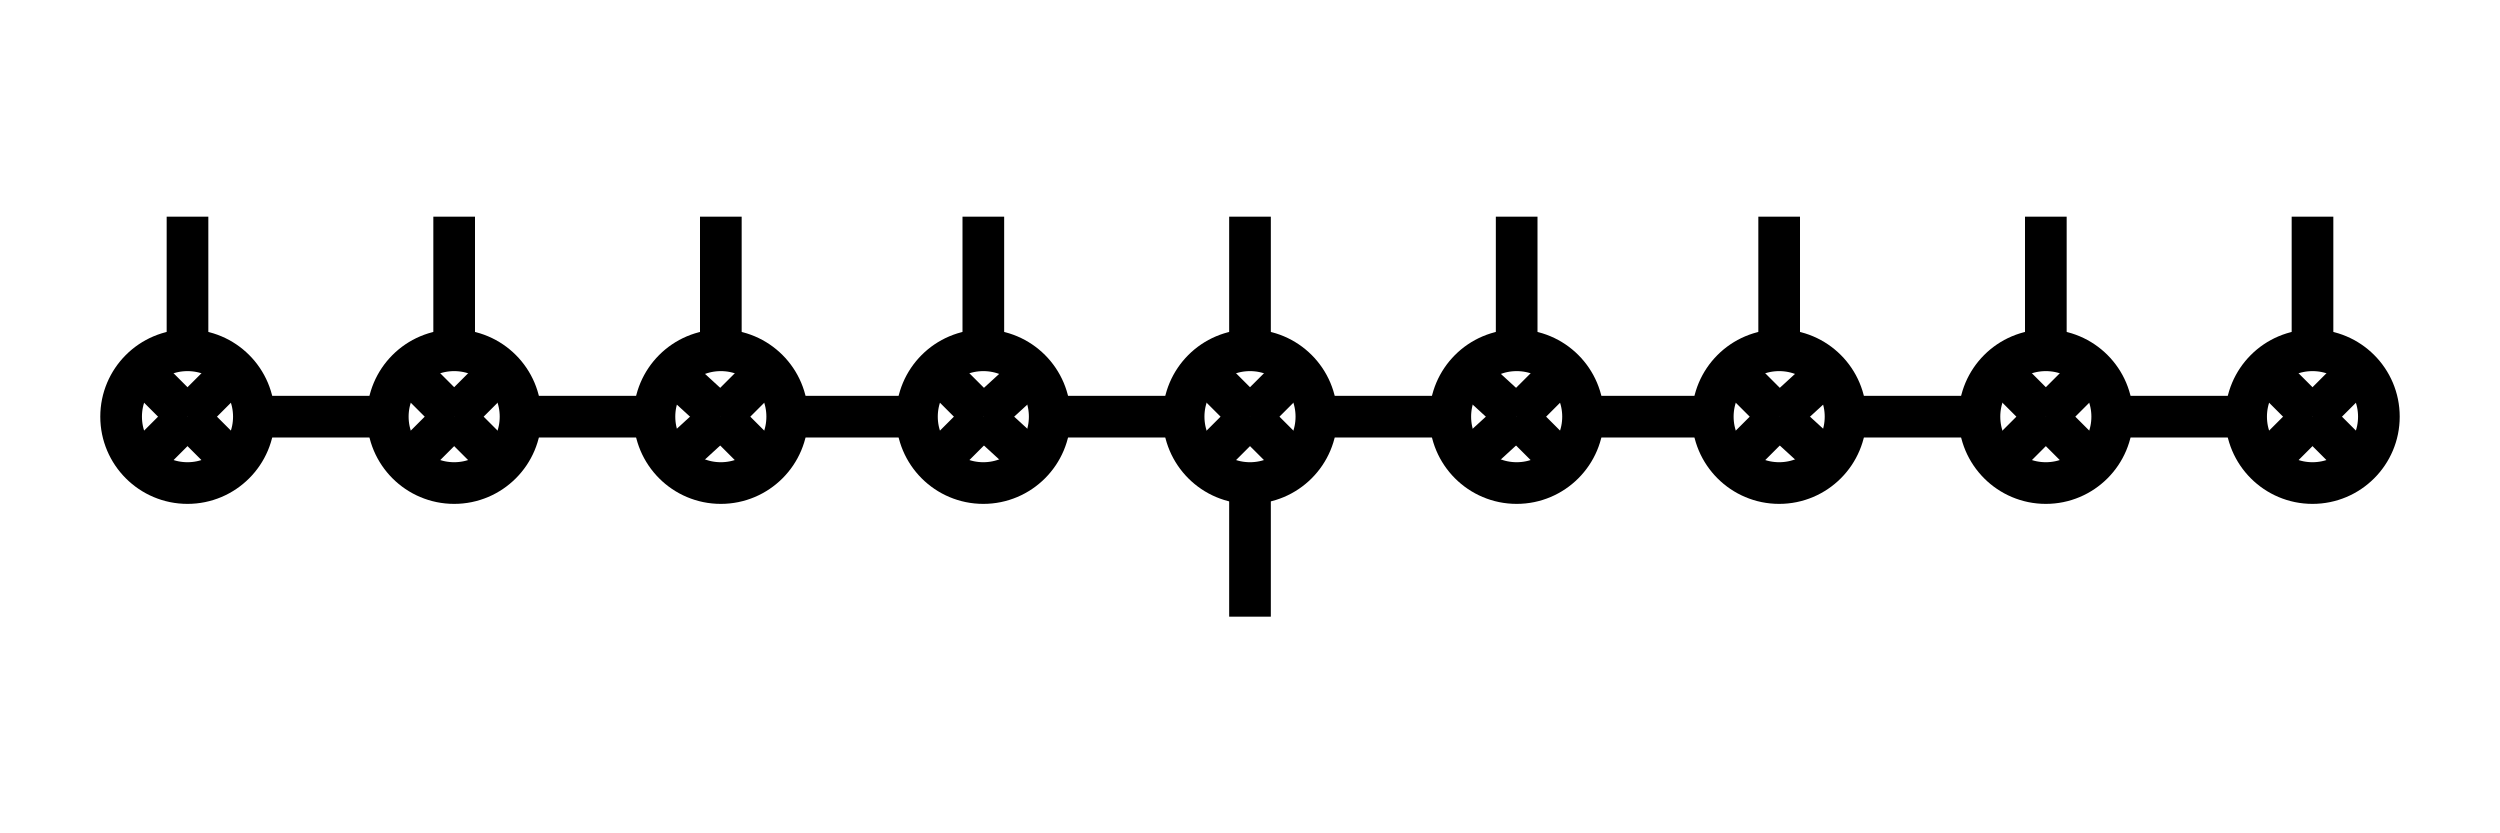 <svg width="600" height="200" viewbox = "0 0 600 200"  xmlns="http://www.w3.org/2000/svg">
<!--<json>{
  "glyph": "0321,0223,",
  "x0": 300,
  "y0": 100,
  "unit": 31.863081771035652,
  "width": 600,
  "height": 200,
  "style": {
    "color0": "black",
    "fill0": "black",
    "line0": 1,
    "color1": "black",
    "fill1": "black",
    "line1": 10,
    "color2": "red",
    "fill2": "red",
    "line2": 1,
    "color3": "#FF7900",
    "fill3": "#FF7900",
    "line3": 1,
    "color4": "yellow",
    "fill4": "yellow",
    "line4": 1,
    "color5": "green",
    "fill5": "green",
    "line5": 1,
    "color6": "blue",
    "fill6": "blue",
    "line6": 1,
    "color7": "purple",
    "fill7": "purple",
    "line7": 1
  },
  "shapes": [
    "0220:0334,0336,0336,0362,0203,0335,0203,0203,0203,0334,0203,0335,0310,0350,0335,0337,0203,0203,0335,0335,0203,0203,0335,0335,0335,0336,0203,0334,0334,0203,0203,0203,0335,0335,0203,0363,0335,0335,0304,0313,0337,0337,",
    "0221:0336,0341,0350,0335,0342,0335,0335,0342,0335,0335,0342,0335,0335,0342,0335,0304,0337,",
    "0222:0335,0336,0330,0337,0201,0334,0336,0333,0337,0221,",
    "0223:0222,0222,0222,0222,0332,0332,0332,0332,0332,0332,0332,0332,0221,0335,0335,0222,0222,0222,0222,0335,0335,0333,0333,0333,0333,0333,0333,0333,0333,0335,0335,0336,0330,0337,0342,0335,0335,0330,0332,0332,0332,0332,0332,0332,0332,0332,0342,0333,0333,0342,0333,0333,0342,0333,0333,0342,0333,0333,0342,0333,0333,0342,0333,0333,0342,0333,0333,0342,0333,0333,0342,0331,0331,0332,0332,0330,0332,0332,0332,0332,0330,0332,0332,0336,0331,0337,",
    "0224:0524,",
    "0225:0525,",
    "0226:0526,",
    "0227:0527,",
    "0230:0530,",
    "0231:0531,",
    "0232:0532,",
    "0233:0533,",
    "0234:0331,0534,",
    "0235:0535,",
    "0236:0536,",
    "0237:0220,0336,0331,0332,0336,0321,0342,0335,0342,0335,0342,0335,0342,0335,0330,0330,0333,0333,0337,0337,",
    "01220:0333,0200,0336,0330,0332,0336,0331,0337,0220,0336,0331,0333,0333,0337,0337,",
    "01221:0333,0200,0336,0330,0332,0221,0331,0333,0337,",
    "01222:0333,0200,0336,0330,0332,0336,0332,0331,0332,0336,0330,0337,0222,0331,0333,0331,0333,0336,0330,0337,0337,0337,",
    "01223:0333,0200,0336,0330,0332,0331,0336,0330,0336,0336,0223,0337,0337,0331,0333,0333,0337,0337,",
    "01224:0333,0200,0336,0336,0330,0224,0337,0337,",
    "01225:0333,0200,0336,0336,0330,0225,0337,0337,",
    "01226:0333,0200,0336,0336,0330,0226,0337,0337,",
    "01227:0333,0200,0336,0336,0330,0227,0337,0337,",
    "01230:0333,0200,0336,0336,0330,0230,0331,0337,0337,",
    "01231:0333,0200,0336,0336,0330,0231,0331,0337,0337,",
    "01232:0333,0200,0336,0336,0232,0337,0337,",
    "01233:0333,0200,0336,0336,0330,0233,0331,0330,0337,0337,",
    "01234:0333,0200,0336,0336,0330,0330,0330,0234,0331,0331,0333,0333,0331,0331,0333,0333,0337,0337,0333,0333,0333,",
    "01235:0333,0200,0336,0336,0330,0235,0331,0333,0337,0337,",
    "01236:0333,0200,",
    "01237:0333,0200,",
    "0240:0220,0336,0331,0333,0336,0321,0335,0342,0335,0335,0342,0335,0330,0330,0332,0332,0337,0337,",
    "01240:0333,0200,0336,0330,0332,0210,0240,0211,0333,0331,0337,",
    "0241:0220,0336,0321,0343,0332,0350,0335,0336,0342,0334,0334,0342,0335,0304,0337,0333,0337,",
    "01241:0333,0200,0336,0332,0330,0210,0241,0211,0333,0331,0337,",
    "0242:0220,0321,0336,0343,0333,0336,0350,0335,0342,0334,0334,0342,0335,0337,0304,0332,0337,",
    "01242:0333,0200,0336,0330,0332,0210,0242,0211,0333,0331,0337,",
    "0243:0220,0336,0331,0332,0336,0321,0343,0332,0350,0334,0336,0342,0335,0335,0342,0337,0334,0334,0335,0304,0332,0330,0330,0337,0337,0333,",
    "01243:0333,0200,0336,0330,0332,0210,0243,0211,0333,0331,0337,",
    "0244:0220,0336,0331,0333,0336,0321,0343,0333,0350,0336,0335,0342,0334,0334,0342,0335,0337,0304,0333,0330,0330,0337,0337,0332,",
    "01244:0333,0200,0336,0330,0332,0210,0244,0211,0333,0331,0337,",
    "0245:0210,0332,0332,0362,0335,0203,0203,0203,0203,0334,0203,0363,0332,0332,0331,0211,",
    "01245:0333,0200,0336,0330,0332,0336,0245,0337,0333,0331,0337,",
    "0246:0210,0332,0332,0335,0306,0336,0330,0335,0335,0335,0321,0362,0203,0335,0335,0203,0364,0331,0350,0335,0337,0366,0333,0333,0333,0333,0334,0334,0334,0334,0367,0335,0336,0342,0334,0334,0342,0330,0330,0330,0330,0335,0335,0335,0304,0337,0211,",
    "01246:0333,0200,0336,0330,0332,0336,0246,",
    "0247:0330,0332,0336,0332,0336,0221,0333,0333,0333,0222,0333,0333,0333,0223,0333,0333,0333,0225,0333,0331,0331,0331,0332,0332,0332,0332,0332,0332,0332,0332,0332,0332,0332,0332,0333,0333,0226,0331,0331,0331,0333,0333,0333,0333,0333,0333,0333,0333,0333,0333,0333,0333,0333,0330,0333,0330,0330,0333,0330,0331,0332,0332,0332,0332,0332,0332,0332,0332,0332,0332,0332,0332,0227,0333,0333,0333,0230,0333,0331,0331,0331,0331,0332,0332,0332,0330,0332,0332,0332,0332,0332,0332,0333,0333,0231,0333,0333,0333,0232,0331,0333,0330,0333,0333,0233,0333,0333,0333,0234,0330,0330,0332,0330,0332,0332,0337,0337,",
    "01247:0333,0200,0336,0330,0332,0220,0336,0247,0337,0331,0333,0337,"
  ]
}</json>-->    <line x1="316" y1="100" x2="348" y2="100" style="stroke:#000000;stroke-width:10" />
<circle cx="364" cy = "100" r = "15.932" stroke = "#000000" stroke-width = "10" fill = "none" />
    <line x1="364" y1="100" x2="375" y2="89" style="stroke:#000000;stroke-width:10" />
    <line x1="364" y1="100" x2="375" y2="111" style="stroke:#000000;stroke-width:10" />
    <line x1="364" y1="100" x2="352" y2="111" style="stroke:#000000;stroke-width:10" />
    <line x1="364" y1="100" x2="352" y2="89" style="stroke:#000000;stroke-width:10" />
    <line x1="380" y1="100" x2="412" y2="100" style="stroke:#000000;stroke-width:10" />
<circle cx="427" cy = "100" r = "15.932" stroke = "#000000" stroke-width = "10" fill = "none" />
    <line x1="427" y1="100" x2="439" y2="89" style="stroke:#000000;stroke-width:10" />
    <line x1="427" y1="100" x2="439" y2="111" style="stroke:#000000;stroke-width:10" />
    <line x1="427" y1="100" x2="416" y2="111" style="stroke:#000000;stroke-width:10" />
    <line x1="427" y1="100" x2="416" y2="89" style="stroke:#000000;stroke-width:10" />
    <line x1="443" y1="100" x2="475" y2="100" style="stroke:#000000;stroke-width:10" />
<circle cx="491" cy = "100" r = "15.932" stroke = "#000000" stroke-width = "10" fill = "none" />
    <line x1="491" y1="100" x2="502" y2="89" style="stroke:#000000;stroke-width:10" />
    <line x1="491" y1="100" x2="502" y2="111" style="stroke:#000000;stroke-width:10" />
    <line x1="491" y1="100" x2="480" y2="111" style="stroke:#000000;stroke-width:10" />
    <line x1="491" y1="100" x2="480" y2="89" style="stroke:#000000;stroke-width:10" />
    <line x1="507" y1="100" x2="539" y2="100" style="stroke:#000000;stroke-width:10" />
<circle cx="555" cy = "100" r = "15.932" stroke = "#000000" stroke-width = "10" fill = "none" />
    <line x1="555" y1="100" x2="566" y2="89" style="stroke:#000000;stroke-width:10" />
    <line x1="555" y1="100" x2="566" y2="111" style="stroke:#000000;stroke-width:10" />
    <line x1="555" y1="100" x2="544" y2="111" style="stroke:#000000;stroke-width:10" />
    <line x1="555" y1="100" x2="544" y2="89" style="stroke:#000000;stroke-width:10" />
<circle cx="300" cy = "100" r = "15.932" stroke = "#000000" stroke-width = "10" fill = "none" />
    <line x1="300" y1="100" x2="311" y2="89" style="stroke:#000000;stroke-width:10" />
    <line x1="300" y1="100" x2="311" y2="111" style="stroke:#000000;stroke-width:10" />
    <line x1="300" y1="100" x2="289" y2="111" style="stroke:#000000;stroke-width:10" />
    <line x1="300" y1="100" x2="289" y2="89" style="stroke:#000000;stroke-width:10" />
    <line x1="284" y1="100" x2="252" y2="100" style="stroke:#000000;stroke-width:10" />
<circle cx="236" cy = "100" r = "15.932" stroke = "#000000" stroke-width = "10" fill = "none" />
    <line x1="236" y1="100" x2="225" y2="111" style="stroke:#000000;stroke-width:10" />
    <line x1="236" y1="100" x2="225" y2="89" style="stroke:#000000;stroke-width:10" />
    <line x1="236" y1="100" x2="248" y2="89" style="stroke:#000000;stroke-width:10" />
    <line x1="236" y1="100" x2="248" y2="111" style="stroke:#000000;stroke-width:10" />
    <line x1="220" y1="100" x2="188" y2="100" style="stroke:#000000;stroke-width:10" />
<circle cx="173" cy = "100" r = "15.932" stroke = "#000000" stroke-width = "10" fill = "none" />
    <line x1="173" y1="100" x2="161" y2="111" style="stroke:#000000;stroke-width:10" />
    <line x1="173" y1="100" x2="161" y2="89" style="stroke:#000000;stroke-width:10" />
    <line x1="173" y1="100" x2="184" y2="89" style="stroke:#000000;stroke-width:10" />
    <line x1="173" y1="100" x2="184" y2="111" style="stroke:#000000;stroke-width:10" />
    <line x1="157" y1="100" x2="125" y2="100" style="stroke:#000000;stroke-width:10" />
<circle cx="109" cy = "100" r = "15.932" stroke = "#000000" stroke-width = "10" fill = "none" />
    <line x1="109" y1="100" x2="98" y2="111" style="stroke:#000000;stroke-width:10" />
    <line x1="109" y1="100" x2="98" y2="89" style="stroke:#000000;stroke-width:10" />
    <line x1="109" y1="100" x2="120" y2="89" style="stroke:#000000;stroke-width:10" />
    <line x1="109" y1="100" x2="120" y2="111" style="stroke:#000000;stroke-width:10" />
    <line x1="93" y1="100" x2="61" y2="100" style="stroke:#000000;stroke-width:10" />
<circle cx="45" cy = "100" r = "15.932" stroke = "#000000" stroke-width = "10" fill = "none" />
    <line x1="45" y1="100" x2="34" y2="111" style="stroke:#000000;stroke-width:10" />
    <line x1="45" y1="100" x2="34" y2="89" style="stroke:#000000;stroke-width:10" />
    <line x1="45" y1="100" x2="56" y2="89" style="stroke:#000000;stroke-width:10" />
    <line x1="45" y1="100" x2="56" y2="111" style="stroke:#000000;stroke-width:10" />
    <line x1="300" y1="116" x2="300" y2="148" style="stroke:#000000;stroke-width:10" />
    <line x1="45" y1="84" x2="45" y2="52" style="stroke:#000000;stroke-width:10" />
    <line x1="109" y1="84" x2="109" y2="52" style="stroke:#000000;stroke-width:10" />
    <line x1="173" y1="84" x2="173" y2="52" style="stroke:#000000;stroke-width:10" />
    <line x1="236" y1="84" x2="236" y2="52" style="stroke:#000000;stroke-width:10" />
    <line x1="300" y1="84" x2="300" y2="52" style="stroke:#000000;stroke-width:10" />
    <line x1="364" y1="84" x2="364" y2="52" style="stroke:#000000;stroke-width:10" />
    <line x1="427" y1="84" x2="427" y2="52" style="stroke:#000000;stroke-width:10" />
    <line x1="491" y1="84" x2="491" y2="52" style="stroke:#000000;stroke-width:10" />
    <line x1="555" y1="84" x2="555" y2="52" style="stroke:#000000;stroke-width:10" />
</svg>